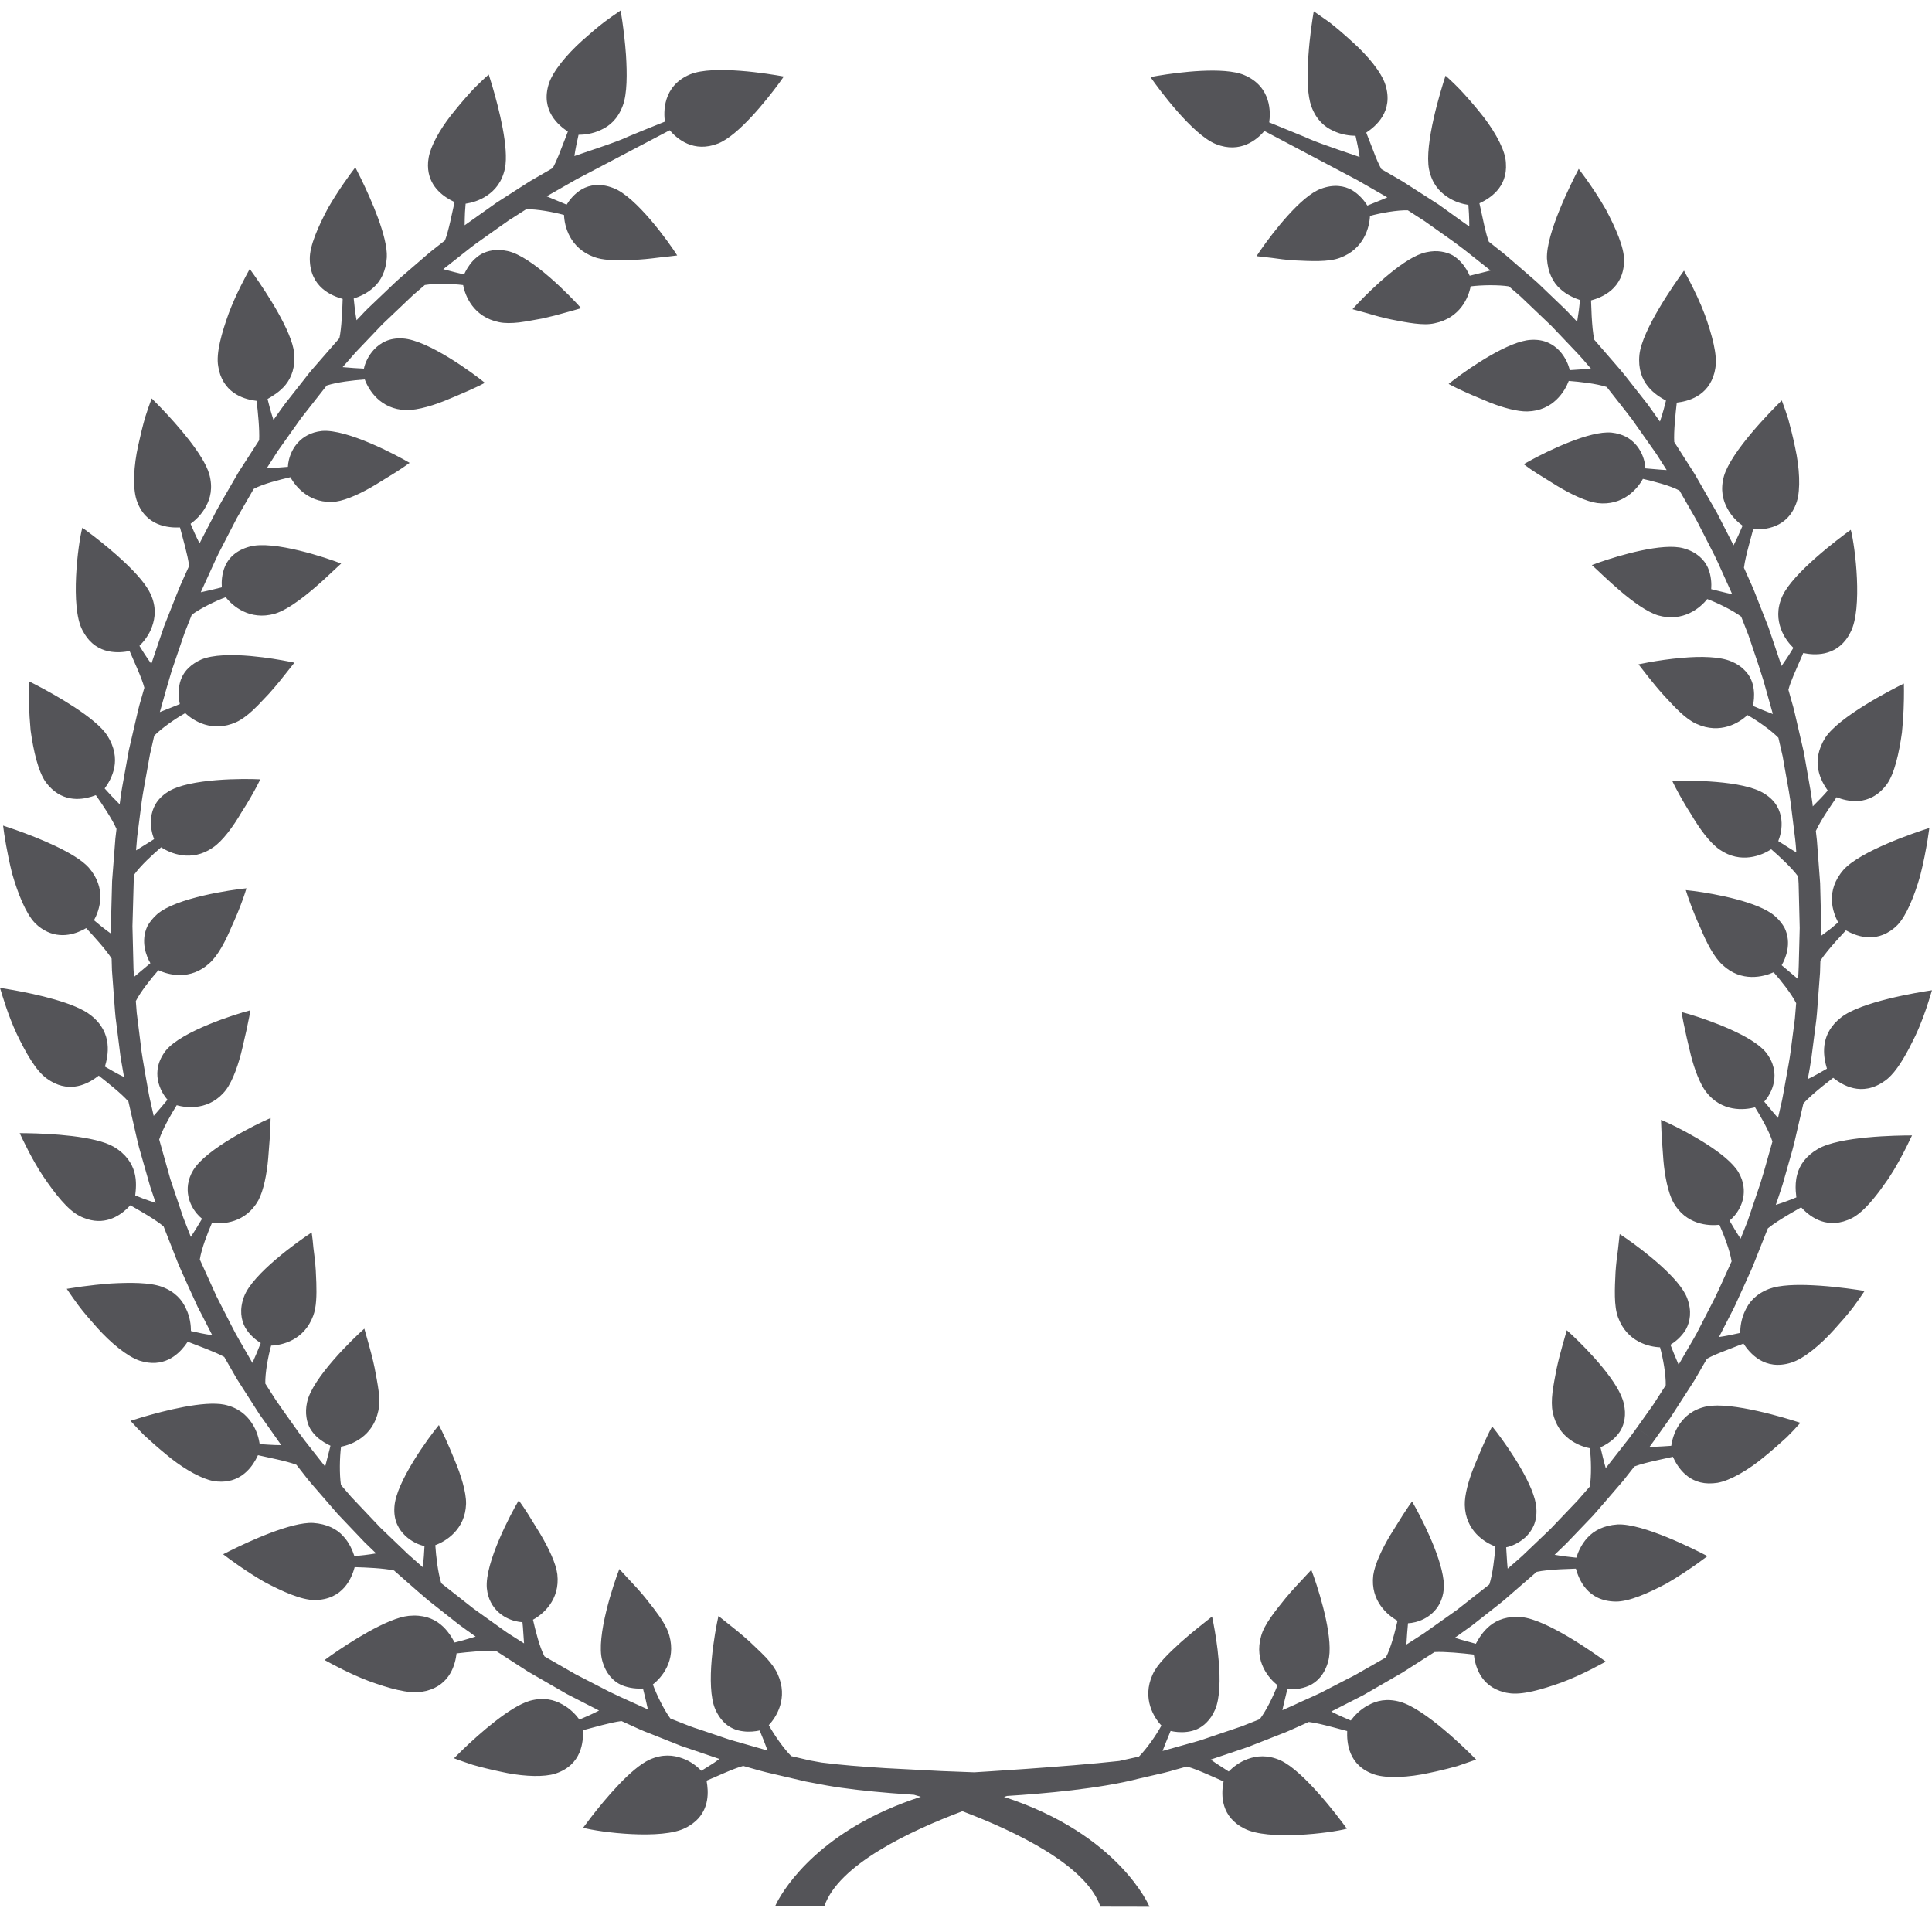 <?xml version="1.0" encoding="UTF-8"?>
<svg width="60px" height="60px" viewBox="0 0 60 60" version="1.1" xmlns="http://www.w3.org/2000/svg" xmlns:xlink="http://www.w3.org/1999/xlink">
    <title>30</title>
    <g id="页面-1" stroke="none" stroke-width="1" fill="none" fill-rule="evenodd">
        <g id="花环" transform="translate(-800, -316)" fill="#545458">
            <path d="M819.275,316.325 L819.326,316.655 C819.366,316.931 819.412,317.308 819.44,317.699 C819.477,318.284 819.481,318.908 819.341,319.281 C819.187,319.695 818.93,319.915 818.664,320.033 C818.402,320.159 818.135,320.186 817.967,320.186 L817.899,320.499 C817.876,320.611 817.855,320.73 817.838,320.846 L818.85,320.5 C819.079,320.418 819.285,320.342 819.386,320.296 L819.557,320.221 C819.807,320.115 820.221,319.949 820.649,319.777 C820.611,319.506 820.565,318.669 821.434,318.308 C822.154,318.01 823.885,318.291 824.342,318.376 L824.197,318.58 C823.803,319.116 822.933,320.204 822.305,320.455 C821.541,320.758 821.026,320.311 820.798,320.045 L818.131,321.448 L817.913,321.562 L816.977,322.096 L817.597,322.355 C817.68,322.219 817.835,322.014 818.075,321.874 C818.315,321.739 818.643,321.684 819.037,321.836 C819.751,322.093 820.785,323.539 821.031,323.933 L820.678,323.976 C820.64,323.979 820.6,323.983 820.558,323.987 C820.355,324.013 820.112,324.044 819.857,324.061 L819.469,324.077 C819.082,324.089 818.712,324.082 818.449,323.982 C817.685,323.702 817.528,323.013 817.516,322.675 C817.183,322.584 816.669,322.49 816.341,322.498 L815.872,322.798 C815.867,322.801 815.862,322.804 815.858,322.805 L815.798,322.843 L815.773,322.863 L815.538,323.028 L814.776,323.569 C814.72,323.611 814.656,323.659 814.59,323.71 L813.766,324.36 L814.106,324.449 C814.216,324.477 814.321,324.502 814.412,324.523 C814.464,324.41 814.552,324.244 814.693,324.094 C814.766,324.019 814.85,323.947 814.946,323.891 C815.05,323.835 815.165,323.795 815.298,323.775 C815.433,323.755 815.589,323.758 815.761,323.796 C816.508,323.95 817.739,325.22 818.047,325.571 L817.798,325.643 L817.219,325.802 C817.097,325.833 816.967,325.864 816.834,325.893 L816.35,325.98 C816.27,325.993 816.193,326.005 816.117,326.014 C815.887,326.039 815.673,326.043 815.497,326.005 C814.698,325.842 814.444,325.183 814.383,324.853 C814.038,324.81 813.523,324.797 813.193,324.851 L812.828,325.165 L811.871,326.075 L811.046,326.941 L810.641,327.402 L810.99,327.43 C811.102,327.438 811.209,327.444 811.302,327.448 C811.332,327.29 811.43,327.054 811.617,326.854 C811.807,326.653 812.085,326.483 812.511,326.512 C813.289,326.557 814.698,327.594 815.058,327.889 L814.884,327.979 C814.703,328.067 814.442,328.184 814.153,328.305 L813.976,328.378 C813.515,328.579 812.978,328.743 812.614,328.736 C811.811,328.715 811.446,328.107 811.328,327.784 C810.991,327.807 810.464,327.867 810.147,327.972 L809.356,328.979 L808.629,330.003 L808.281,330.546 C808.517,330.533 808.754,330.512 808.941,330.498 C808.952,330.239 809.087,329.759 809.553,329.514 C809.678,329.449 809.82,329.403 809.998,329.384 C810.774,329.317 812.324,330.138 812.722,330.375 L812.509,330.524 C812.449,330.565 812.38,330.61 812.305,330.658 L811.666,331.052 C811.248,331.305 810.774,331.529 810.433,331.577 C809.63,331.669 809.181,331.118 809.019,330.82 C808.69,330.897 808.168,331.026 807.879,331.183 L807.355,332.09 L806.787,333.189 L806.702,333.368 L806.235,334.393 L806.581,334.316 L806.889,334.239 C806.877,334.082 806.883,333.825 806.995,333.571 C807.107,333.319 807.345,333.085 807.75,332.976 C808.483,332.766 810.164,333.33 810.595,333.501 L810.037,334.02 C809.589,334.426 808.99,334.922 808.533,335.06 C807.748,335.28 807.219,334.815 807.01,334.546 C806.685,334.667 806.221,334.894 805.956,335.091 L805.777,335.542 C805.749,335.61 805.723,335.679 805.703,335.745 L805.694,335.767 L805.333,336.828 L805.179,337.351 L804.964,338.114 L805.446,337.922 C805.495,337.902 805.541,337.883 805.584,337.865 C805.558,337.742 805.534,337.556 805.561,337.351 C805.583,337.147 805.665,336.925 805.86,336.738 C805.96,336.643 806.088,336.554 806.248,336.483 C806.602,336.331 807.204,336.322 807.783,336.373 L808.163,336.414 C808.593,336.468 808.965,336.542 809.143,336.58 L808.684,337.157 C808.581,337.283 808.467,337.417 808.347,337.55 L808.008,337.907 C807.952,337.964 807.895,338.019 807.839,338.071 C807.669,338.226 807.496,338.355 807.335,338.427 C806.591,338.762 805.998,338.381 805.754,338.146 C805.447,338.316 805.026,338.609 804.79,338.847 L804.656,339.433 L804.46,340.523 C804.439,340.641 804.418,340.768 804.4,340.898 L804.259,341.997 L804.225,342.41 L804.614,342.169 C804.675,342.13 804.732,342.094 804.785,342.06 C804.728,341.914 804.66,341.664 804.693,341.39 C804.728,341.117 804.851,340.818 805.217,340.59 C805.869,340.167 807.62,340.177 808.084,340.204 L807.995,340.38 C807.884,340.594 807.707,340.91 807.496,341.234 C807.24,341.671 806.915,342.121 806.604,342.327 C805.945,342.781 805.288,342.503 805.005,342.313 C804.749,342.529 804.361,342.888 804.168,343.161 L804.152,343.383 L804.113,344.766 L804.146,346.094 L804.162,346.339 L804.67,345.913 C804.545,345.697 804.354,345.229 804.582,344.755 C804.649,344.635 804.747,344.511 804.878,344.394 C805.461,343.881 807.192,343.631 807.654,343.587 L807.6,343.759 C807.531,343.967 807.418,344.272 807.274,344.597 L807.2,344.761 C807.011,345.212 806.777,345.67 806.507,345.911 C805.915,346.458 805.231,346.278 804.919,346.13 C804.697,346.383 804.367,346.795 804.218,347.089 L804.246,347.452 L804.372,348.459 C804.396,348.707 804.458,349.034 804.512,349.358 L804.613,349.927 C804.624,349.986 804.634,350.043 804.646,350.098 L804.773,350.655 L805.002,350.391 C805.075,350.305 805.143,350.223 805.202,350.152 C804.99,349.915 804.635,349.28 805.155,348.619 C805.652,348.018 807.323,347.49 807.774,347.376 L807.742,347.569 C807.698,347.805 807.618,348.163 807.53,348.534 C807.418,349.028 807.234,349.559 807.017,349.849 C806.525,350.485 805.816,350.417 805.488,350.323 C805.309,350.61 805.044,351.073 804.944,351.388 L805.291,352.622 L805.692,353.813 L805.927,354.414 L806.113,354.118 C806.172,354.022 806.227,353.93 806.275,353.849 C806.073,353.691 805.766,353.298 805.84,352.779 C805.861,352.641 805.907,352.497 805.999,352.344 C806.401,351.676 807.974,350.904 808.404,350.721 L808.393,351.098 C808.392,351.138 808.389,351.181 808.387,351.224 L808.329,351.974 C808.288,352.456 808.185,352.977 808.023,353.278 C807.629,353.983 806.922,354.023 806.582,353.98 C806.449,354.286 806.255,354.785 806.205,355.115 L806.725,356.261 L807.192,357.176 C807.265,357.324 807.345,357.468 807.422,357.602 L807.839,358.327 L807.979,358.003 C808.023,357.898 808.064,357.798 808.098,357.71 C807.964,357.627 807.757,357.47 807.617,357.232 C807.486,356.992 807.43,356.665 807.578,356.27 C807.839,355.557 809.289,354.527 809.68,354.275 L809.711,354.521 C809.719,354.59 809.726,354.666 809.733,354.748 C809.761,354.955 809.791,355.199 809.807,355.455 L809.824,355.841 C809.836,356.227 809.827,356.598 809.728,356.859 C809.447,357.626 808.757,357.778 808.42,357.789 C808.326,358.124 808.231,358.636 808.239,358.969 L808.562,359.474 L808.769,359.772 L809.279,360.491 C809.331,360.563 809.395,360.649 809.465,360.74 L810.098,361.545 L810.227,361.044 C810.24,360.993 810.252,360.944 810.263,360.898 C810.147,360.845 809.985,360.757 809.833,360.617 C809.757,360.544 809.687,360.459 809.63,360.362 C809.575,360.26 809.534,360.143 809.517,360.011 C809.496,359.876 809.499,359.72 809.537,359.548 C809.692,358.802 810.966,357.569 811.315,357.263 L811.452,357.749 C811.512,357.96 811.579,358.213 811.634,358.479 C811.68,358.722 811.728,358.969 811.758,359.196 C811.783,359.424 811.786,359.641 811.75,359.814 C811.581,360.614 810.925,360.866 810.591,360.928 C810.548,361.274 810.539,361.786 810.589,362.118 L810.904,362.483 L811.811,363.441 L812.674,364.268 L813.133,364.674 L813.164,364.325 C813.172,364.213 813.179,364.107 813.183,364.014 C813.024,363.982 812.789,363.885 812.589,363.696 C812.39,363.507 812.218,363.23 812.249,362.8 C812.291,362.026 813.331,360.617 813.63,360.257 L813.718,360.431 C813.788,360.575 813.878,360.771 813.973,360.992 L814.117,361.339 C814.315,361.802 814.481,362.341 814.474,362.703 C814.449,363.507 813.839,363.869 813.519,363.986 C813.54,364.321 813.601,364.852 813.704,365.169 L814.711,365.961 L815.611,366.605 C815.692,366.665 815.774,366.72 815.852,366.769 L816.275,367.037 L816.239,366.526 C816.234,366.474 816.23,366.425 816.225,366.379 C815.97,366.367 815.49,366.231 815.245,365.763 C815.182,365.642 815.136,365.498 815.119,365.322 C815.05,364.543 815.871,362.995 816.111,362.595 L816.261,362.81 C816.302,362.87 816.346,362.938 816.394,363.013 L816.788,363.653 C817.035,364.073 817.265,364.546 817.308,364.889 C817.4,365.691 816.852,366.14 816.552,366.301 C816.627,366.629 816.755,367.153 816.91,367.442 L817.874,367.996 L818.918,368.535 L819.273,368.703 L820.121,369.088 L820.043,368.743 C820.017,368.633 819.991,368.529 819.968,368.439 C819.81,368.448 819.55,368.439 819.297,368.33 C819.046,368.216 818.813,367.978 818.703,367.572 C818.498,366.84 819.063,365.16 819.234,364.728 L819.557,365.078 C819.699,365.226 819.865,365.408 820.027,365.604 L820.301,365.953 C820.523,366.244 820.716,366.53 820.786,366.791 C821.007,367.579 820.541,368.106 820.275,368.312 C820.393,368.638 820.623,369.104 820.819,369.37 L821.27,369.548 C821.372,369.59 821.475,369.627 821.558,369.656 L821.721,369.709 L822.555,369.992 L822.669,370.03 L823.838,370.365 C823.757,370.141 823.665,369.916 823.592,369.742 C823.468,369.768 823.283,369.795 823.077,369.767 C822.87,369.742 822.65,369.663 822.464,369.468 C822.367,369.366 822.281,369.239 822.211,369.077 C822.06,368.726 822.052,368.121 822.102,367.543 C822.154,366.961 822.26,366.414 822.312,366.186 L822.887,366.644 C823.012,366.747 823.146,366.861 823.28,366.982 L823.635,367.321 C823.692,367.376 823.746,367.432 823.798,367.486 C823.956,367.659 824.082,367.833 824.153,367.995 C824.489,368.738 824.107,369.331 823.875,369.575 C824.041,369.879 824.336,370.3 824.572,370.538 L825.158,370.674 L825.516,370.738 C826.051,370.809 826.781,370.867 827.508,370.912 L829.251,371.003 L830.257,371.041 C830.257,371.041 833.104,370.872 834.758,370.689 L835.371,370.553 C835.606,370.314 835.903,369.895 836.069,369.589 C835.839,369.344 835.458,368.751 835.793,368.009 C835.866,367.843 835.996,367.672 836.152,367.505 C836.308,367.335 836.491,367.166 836.674,366.999 L836.94,366.769 C837.244,366.513 837.516,366.308 837.642,366.203 L837.682,366.4 C837.736,366.678 837.809,367.11 837.846,367.562 C837.899,368.141 837.889,368.745 837.734,369.098 C837.663,369.26 837.579,369.386 837.479,369.484 C837.294,369.68 837.073,369.759 836.868,369.784 C836.662,369.81 836.478,369.785 836.354,369.756 L836.19,370.157 C836.162,370.23 836.133,370.304 836.105,370.378 L837.146,370.086 C837.191,370.074 837.234,370.061 837.275,370.049 L838.565,369.612 L839.123,369.391 C839.325,369.127 839.553,368.66 839.674,368.335 C839.408,368.129 838.941,367.598 839.164,366.815 C839.26,366.448 839.604,366.032 839.927,365.63 C840.035,365.498 840.145,365.375 840.249,365.263 L840.724,364.753 L840.804,364.97 C841.022,365.592 841.43,366.959 841.248,367.598 C841.135,368.007 840.902,368.241 840.65,368.353 C840.396,368.465 840.137,368.472 839.979,368.461 L839.864,368.938 C839.851,368.996 839.838,369.054 839.825,369.112 L840.202,368.944 C840.426,368.835 840.732,368.709 841.031,368.564 L841.838,368.146 L842.007,368.061 C842.129,367.997 842.201,367.953 842.201,367.953 L843.038,367.475 C843.195,367.185 843.327,366.662 843.401,366.334 C843.103,366.169 842.552,365.722 842.648,364.921 C842.696,364.578 842.921,364.103 843.171,363.684 L843.568,363.047 L843.759,362.76 C843.796,362.707 843.827,362.663 843.853,362.629 L843.966,362.83 C844.281,363.406 844.9,364.68 844.837,365.356 C844.821,365.534 844.773,365.676 844.711,365.8 C844.465,366.265 843.983,366.402 843.727,366.411 L843.7,366.723 C843.691,366.836 843.683,366.955 843.677,367.073 L843.885,366.94 C843.978,366.877 844.098,366.806 844.219,366.725 L845.245,365.998 L846.252,365.207 C846.357,364.89 846.415,364.363 846.441,364.027 C846.12,363.91 845.51,363.546 845.49,362.739 C845.483,362.428 845.604,361.989 845.765,361.578 L845.993,361.033 C846.136,360.704 846.268,360.428 846.34,360.299 L846.481,360.478 C846.878,360.998 847.677,362.166 847.713,362.841 C847.743,363.275 847.572,363.551 847.373,363.741 C847.17,363.924 846.934,364.023 846.775,364.053 L846.806,364.54 C846.811,364.598 846.816,364.657 846.822,364.716 L847.134,364.445 L847.284,364.311 L848.149,363.485 L848.985,362.609 L849.374,362.165 C849.425,361.836 849.417,361.321 849.374,360.976 C849.043,360.914 848.387,360.658 848.221,359.86 C848.184,359.683 848.187,359.471 848.214,359.242 C848.243,359.013 848.291,358.769 848.338,358.524 C848.394,358.259 848.461,358.006 848.52,357.797 L848.658,357.312 L848.829,357.468 C849.31,357.919 850.299,358.944 850.43,359.598 C850.47,359.769 850.474,359.925 850.453,360.062 C850.433,360.193 850.392,360.312 850.337,360.413 C850.28,360.508 850.209,360.592 850.134,360.665 C849.984,360.807 849.819,360.897 849.704,360.947 L849.777,361.252 C849.804,361.363 849.835,361.479 849.868,361.594 L850.591,360.672 C850.732,360.485 850.832,360.341 850.832,360.341 L851.374,360.733 L851.23,360.932 L851.432,360.929 L851.629,360.919 C851.728,360.914 851.82,360.907 851.902,360.901 C851.927,360.736 851.989,360.475 852.156,360.234 C852.32,359.996 852.567,359.769 853.003,359.677 C853.783,359.527 855.463,360.039 855.913,360.187 L855.695,360.426 C855.633,360.491 855.564,360.562 855.488,360.637 C855.29,360.818 855.052,361.03 854.807,361.229 C854.318,361.641 853.736,361.981 853.338,362.05 L853.202,362.065 C852.431,362.126 852.089,361.542 851.953,361.242 L851.476,361.347 C851.216,361.405 850.947,361.47 850.758,361.542 L850.42,361.973 L849.721,362.785 C849.63,362.891 849.544,362.989 849.47,363.072 L848.64,363.938 L848.28,364.285 C848.511,364.327 848.76,364.355 848.954,364.375 C849.004,364.215 849.106,363.962 849.305,363.749 C849.5,363.537 849.805,363.371 850.234,363.343 C851.015,363.306 852.607,364.106 853.027,364.327 L852.728,364.547 C852.477,364.726 852.131,364.961 851.762,365.174 C851.193,365.477 850.59,365.742 850.179,365.738 C849.291,365.728 849.033,365.043 848.94,364.716 L848.45,364.736 C848.187,364.75 847.915,364.773 847.722,364.816 L846.724,365.682 C846.681,365.719 846.638,365.754 846.598,365.786 L845.712,366.482 L845.182,366.862 L845.374,366.922 L845.833,367.049 C845.912,366.903 846.05,366.664 846.274,366.485 C846.502,366.301 846.822,366.181 847.257,366.222 C848.033,366.298 849.487,367.323 849.87,367.604 L849.399,367.851 C849.144,367.979 848.829,368.127 848.495,368.252 C847.885,368.469 847.257,368.654 846.844,368.58 C846.798,368.576 846.752,368.564 846.711,368.554 C845.954,368.361 845.81,367.705 845.771,367.384 C845.416,367.342 844.884,367.289 844.551,367.306 L843.551,367.945 L842.344,368.642 L841.344,369.153 C841.552,369.262 841.775,369.36 841.95,369.432 C842.052,369.298 842.228,369.095 842.485,368.962 C842.738,368.818 843.065,368.733 843.492,368.855 C844.256,369.077 845.51,370.303 845.843,370.646 L845.261,370.847 C845.065,370.903 844.844,370.959 844.613,371.011 L844.38,371.061 C843.756,371.199 843.084,371.236 842.698,371.113 C841.863,370.842 841.826,370.104 841.838,369.759 L841.369,369.634 C841.113,369.567 840.844,369.5 840.645,369.477 L840.086,369.727 C840.035,369.75 839.981,369.773 839.926,369.796 L838.754,370.256 L837.599,370.646 L837.763,370.76 L838.159,371.016 C838.276,370.896 838.484,370.721 838.755,370.626 C839.03,370.528 839.364,370.491 839.769,370.671 C840.489,371.004 841.551,372.408 841.829,372.792 C841.322,372.93 839.371,373.17 838.645,372.788 L838.526,372.722 C837.87,372.316 837.937,371.643 837.999,371.324 L837.552,371.127 C837.308,371.02 837.052,370.912 836.86,370.862 L836.501,370.96 C836.395,370.994 836.27,371.027 836.135,371.06 L835.371,371.236 C834.167,371.551 832.387,371.706 831.275,371.775 L831.18,371.804 C834.768,372.97 835.699,375.216 835.699,375.216 L834.174,375.213 C833.739,373.922 831.519,372.867 829.888,372.25 C828.256,372.864 826.035,373.911 825.599,375.203 L824.072,375.2 L824.127,375.085 C824.374,374.614 825.496,372.804 828.598,371.801 L828.387,371.739 L827.687,371.688 C826.973,371.63 826.236,371.551 825.662,371.447 L825.025,371.327 L823.807,371.043 C823.739,371.026 823.674,371.01 823.613,370.993 L823.081,370.843 C822.762,370.929 822.262,371.169 821.943,371.3 L821.965,371.447 C822.007,371.798 821.98,372.35 821.412,372.699 C821.375,372.723 821.333,372.746 821.289,372.767 C820.566,373.147 818.618,372.904 818.109,372.763 L818.362,372.428 C818.8,371.863 819.596,370.91 820.175,370.647 C820.579,370.466 820.914,370.506 821.187,370.605 C821.461,370.698 821.665,370.875 821.782,370.993 L822.014,370.848 C822.123,370.783 822.238,370.706 822.342,370.626 L821.145,370.219 L820.187,369.837 C820.073,369.796 819.962,369.749 819.858,369.703 L819.301,369.449 C818.968,369.489 818.444,369.646 818.105,369.733 C818.118,370.075 818.08,370.81 817.244,371.083 C816.899,371.191 816.329,371.172 815.771,371.068 L815.563,371.025 C815.248,370.959 814.941,370.884 814.681,370.809 L814.403,370.715 C814.277,370.672 814.172,370.633 814.099,370.605 L814.375,370.333 C814.887,369.842 815.833,369.001 816.454,368.82 C816.883,368.702 817.209,368.787 817.461,368.93 C817.716,369.065 817.897,369.269 817.994,369.403 C818.171,369.331 818.395,369.231 818.604,369.123 L817.603,368.609 L816.396,367.912 L815.4,367.269 C815.069,367.253 814.532,367.306 814.179,367.348 C814.14,367.666 813.995,368.322 813.236,368.513 L813.102,368.539 C812.691,368.612 812.061,368.427 811.454,368.207 C810.854,367.979 810.311,367.68 810.081,367.554 L810.271,367.417 C810.818,367.033 812.018,366.247 812.697,366.181 C813.132,366.139 813.453,366.261 813.677,366.444 C813.904,366.625 814.038,366.863 814.119,367.01 L814.387,366.94 L814.771,366.826 L814.573,366.682 L814.481,366.618 C814.467,366.608 814.451,366.597 814.435,366.584 C814.38,366.546 814.312,366.497 814.242,366.444 L813.472,365.836 C813.327,365.726 813.144,365.567 812.962,365.41 L812.266,364.799 C812.248,364.782 812.239,364.773 812.239,364.773 C811.912,364.701 811.373,364.68 811.015,364.669 C810.925,364.997 810.664,365.682 809.775,365.691 C809.364,365.693 808.763,365.425 808.193,365.119 C807.641,364.799 807.14,364.431 806.93,364.269 L807.139,364.163 C807.737,363.866 809.044,363.261 809.725,363.296 C810.156,363.326 810.462,363.487 810.655,363.702 C810.854,363.911 810.953,364.167 811.006,364.327 L811.327,364.293 C811.442,364.279 811.562,364.262 811.68,364.242 L811.319,363.892 L810.489,363.02 L809.672,362.077 C809.627,362.024 809.584,361.973 809.544,361.923 L809.206,361.49 C808.893,361.37 808.351,361.271 808.012,361.192 L807.94,361.333 C807.768,361.639 807.42,362.061 806.761,362.011 L806.625,361.994 C806.274,361.93 805.775,361.653 805.326,361.304 L805.16,361.169 C804.913,360.967 804.675,360.757 804.478,360.574 L804.273,360.363 C804.181,360.265 804.106,360.183 804.052,360.125 L804.423,360.011 C805.104,359.81 806.332,359.495 806.968,359.623 C807.397,359.715 807.65,359.942 807.811,360.181 C807.977,360.42 808.04,360.682 808.065,360.848 L808.338,360.866 C808.466,360.876 808.601,360.878 808.734,360.88 L808.28,360.234 L808.063,359.931 L807.355,358.823 L806.964,358.141 C806.816,358.058 806.616,357.975 806.405,357.89 L805.83,357.668 L805.739,357.795 C805.509,358.092 805.064,358.491 804.337,358.258 C803.954,358.13 803.433,357.701 803.01,357.226 C802.797,356.987 802.587,356.747 802.428,356.531 L802.255,356.292 C802.178,356.183 802.116,356.091 802.072,356.026 L802.547,355.954 C802.804,355.919 803.12,355.884 803.445,355.86 C804.03,355.827 804.649,355.825 805.026,355.962 C805.44,356.116 805.661,356.377 805.777,356.643 C805.905,356.901 805.93,357.17 805.93,357.337 C806.118,357.382 806.358,357.433 806.591,357.466 L806.288,356.873 L806.14,356.588 L805.843,355.939 L805.6,355.396 C805.57,355.329 805.541,355.26 805.513,355.191 L805.08,354.087 C804.827,353.874 804.359,353.609 804.048,353.431 L803.937,353.542 C803.681,353.78 803.223,354.073 802.602,353.822 C802.561,353.808 802.52,353.788 802.478,353.766 C802.103,353.584 801.701,353.062 801.337,352.526 C800.984,351.991 800.723,351.426 800.611,351.19 L800.864,351.193 C801.539,351.205 802.952,351.274 803.535,351.616 C803.911,351.838 804.097,352.128 804.174,352.407 C804.251,352.685 804.218,352.959 804.199,353.123 L804.454,353.227 C804.575,353.27 804.707,353.316 804.835,353.356 L804.667,352.859 L804.363,351.793 C804.336,351.706 804.309,351.604 804.282,351.495 L803.988,350.209 C803.769,349.958 803.344,349.625 803.066,349.405 L802.95,349.49 C802.643,349.701 802.091,349.953 801.46,349.5 C801.116,349.261 800.8,348.69 800.519,348.107 C800.248,347.525 800.076,346.928 800,346.679 L800.415,346.748 C801.123,346.875 802.342,347.141 802.825,347.534 C803.521,348.081 803.354,348.799 803.258,349.124 C803.425,349.222 803.64,349.346 803.852,349.449 L803.757,348.902 C803.751,348.866 803.746,348.83 803.74,348.794 L803.61,347.762 C803.593,347.653 803.581,347.524 803.57,347.386 L803.477,346.139 L803.466,345.768 C803.29,345.49 802.922,345.089 802.677,344.824 L802.548,344.892 C802.235,345.042 801.706,345.186 801.18,344.753 L801.082,344.661 C800.804,344.371 800.556,343.755 800.378,343.134 C800.223,342.519 800.126,341.9 800.096,341.64 L800.496,341.776 C801.175,342.017 802.339,342.479 802.756,342.944 C803.039,343.271 803.125,343.601 803.116,343.89 C803.105,344.182 803,344.431 802.919,344.579 L803.128,344.753 C803.229,344.835 803.341,344.921 803.45,344.998 L803.444,344.755 L803.481,343.363 L803.583,342.041 L803.618,341.744 C803.486,341.44 803.183,340.989 802.976,340.694 L802.841,340.741 C802.488,340.848 801.891,340.918 801.424,340.295 C801.187,339.966 801.038,339.319 800.95,338.679 L800.918,338.261 C800.89,337.784 800.891,337.361 800.896,337.156 L801.123,337.272 C801.723,337.585 802.958,338.277 803.33,338.839 C803.564,339.21 803.604,339.548 803.55,339.831 C803.495,340.119 803.353,340.348 803.25,340.486 C803.375,340.63 803.548,340.812 803.716,340.978 L803.762,340.636 C803.772,340.571 803.783,340.501 803.797,340.429 L804.001,339.298 L804.283,338.081 C804.3,338.014 804.316,337.949 804.332,337.887 L804.483,337.359 C804.399,337.037 804.159,336.539 804.025,336.218 C803.703,336.28 803.029,336.346 802.624,335.686 L802.557,335.567 C802.176,334.844 802.419,332.894 802.557,332.387 L802.893,332.637 C803.46,333.074 804.413,333.87 804.678,334.45 C804.861,334.854 804.819,335.186 804.722,335.459 C804.627,335.733 804.45,335.938 804.33,336.058 L804.475,336.289 C804.545,336.397 804.619,336.506 804.699,336.617 L805.095,335.451 L805.486,334.462 C805.551,334.291 805.624,334.125 805.689,333.983 L805.873,333.575 C805.833,333.243 805.677,332.717 805.59,332.381 C805.247,332.393 804.509,332.355 804.238,331.519 C804.117,331.133 804.152,330.459 804.292,329.836 C804.359,329.524 804.434,329.217 804.508,328.96 L804.601,328.678 C804.645,328.551 804.683,328.447 804.711,328.373 L805.006,328.673 C805.501,329.191 806.321,330.114 806.499,330.726 C806.617,331.152 806.533,331.483 806.391,331.735 C806.255,331.992 806.052,332.168 805.918,332.267 C805.992,332.443 806.09,332.667 806.197,332.874 L806.712,331.878 L806.888,331.563 C806.995,331.379 807.201,331.024 807.406,330.668 L808.048,329.672 C808.065,329.337 808.011,328.805 807.969,328.449 C807.65,328.411 806.994,328.266 806.802,327.51 L806.777,327.375 C806.703,326.964 806.886,326.333 807.105,325.726 C807.331,325.127 807.63,324.581 807.756,324.352 L807.892,324.542 C808.276,325.087 809.067,326.287 809.135,326.964 C809.176,327.402 809.053,327.722 808.871,327.948 C808.69,328.172 808.45,328.308 808.309,328.391 L808.377,328.657 C808.412,328.782 808.449,328.913 808.493,329.042 L808.73,328.706 C808.771,328.649 808.82,328.581 808.874,328.511 L809.481,327.74 C809.588,327.595 809.746,327.411 809.907,327.23 L810.541,326.503 C810.609,326.179 810.63,325.642 810.642,325.283 C810.317,325.191 809.63,324.933 809.621,324.044 C809.614,323.631 809.886,323.028 810.188,322.46 C810.506,321.908 810.875,321.405 811.035,321.197 L811.209,321.544 C811.523,322.187 812.043,323.356 812.013,323.99 C811.988,324.422 811.824,324.726 811.609,324.92 C811.398,325.12 811.143,325.219 810.985,325.271 L811.02,325.593 C811.035,325.708 811.052,325.827 811.073,325.945 L811.216,325.796 C811.273,325.734 811.343,325.66 811.42,325.584 L812.289,324.756 L812.422,324.636 L813.232,323.936 C813.285,323.89 813.336,323.847 813.385,323.807 L813.818,323.467 C813.939,323.156 814.038,322.614 814.117,322.276 L813.976,322.203 C813.668,322.03 813.244,321.684 813.295,321.024 L813.314,320.887 C813.375,320.537 813.65,320.038 814,319.588 L814.134,319.422 C814.336,319.171 814.543,318.937 814.729,318.738 L814.939,318.533 C815.035,318.441 815.118,318.366 815.178,318.314 L815.292,318.683 C815.492,319.364 815.809,320.592 815.682,321.227 C815.59,321.66 815.366,321.911 815.125,322.073 C814.888,322.236 814.627,322.301 814.46,322.326 L814.44,322.598 C814.435,322.726 814.43,322.862 814.43,322.996 L815.423,322.292 L816.331,321.709 L816.484,321.613 L817.164,321.22 C817.226,321.111 817.289,320.97 817.351,320.819 L817.568,320.264 C817.592,320.202 817.615,320.142 817.635,320.086 C817.353,319.898 816.777,319.433 817.046,318.595 C817.171,318.211 817.601,317.692 818.077,317.264 C818.315,317.052 818.556,316.843 818.769,316.682 L819.008,316.508 C819.118,316.431 819.209,316.368 819.275,316.325 Z M840.8,316.351 L841.181,316.616 C841.221,316.645 841.263,316.675 841.306,316.706 C841.466,316.83 841.641,316.978 841.818,317.136 L841.995,317.296 C842.473,317.721 842.9,318.24 843.023,318.625 C843.291,319.468 842.714,319.929 842.43,320.118 L842.654,320.693 C842.731,320.903 842.818,321.104 842.9,321.252 L843.428,321.557 C843.477,321.586 843.528,321.615 843.578,321.646 L844.686,322.357 L845.432,322.894 L845.63,323.033 C845.631,322.901 845.626,322.764 845.62,322.637 L845.602,322.363 C845.435,322.339 845.175,322.273 844.937,322.108 C844.694,321.944 844.47,321.696 844.38,321.26 C844.227,320.48 844.744,318.799 844.893,318.35 L845.04,318.483 C845.126,318.563 845.228,318.663 845.34,318.778 C845.524,318.974 845.734,319.211 845.935,319.459 C846.344,319.949 846.684,320.531 846.752,320.928 C846.76,320.975 846.765,321.019 846.767,321.064 C846.825,321.836 846.241,322.176 845.945,322.313 L846.106,323.05 C846.146,323.221 846.19,323.383 846.238,323.507 L846.527,323.737 C846.618,323.803 846.718,323.887 846.824,323.977 L847.632,324.677 C847.68,324.72 847.725,324.76 847.767,324.797 L848.634,325.629 L848.979,325.992 C849.019,325.758 849.052,325.511 849.069,325.318 C848.911,325.264 848.656,325.162 848.446,324.964 C848.232,324.771 848.07,324.465 848.042,324.034 C848.008,323.253 848.807,321.663 849.029,321.244 L849.248,321.542 C849.428,321.793 849.661,322.138 849.873,322.509 C850.176,323.082 850.442,323.681 850.438,324.092 C850.425,324.98 849.737,325.241 849.411,325.329 L849.431,325.82 C849.446,326.084 849.469,326.357 849.512,326.551 L850.144,327.28 C850.263,327.416 850.38,327.553 850.477,327.675 L851.174,328.562 L851.551,329.092 C851.596,328.968 851.632,328.835 851.669,328.71 L851.739,328.441 C851.595,328.362 851.358,328.226 851.177,328 C850.993,327.771 850.87,327.453 850.914,327.017 C850.996,326.241 852.019,324.788 852.298,324.405 L852.473,324.732 C852.615,325.007 852.798,325.381 852.948,325.78 C853.164,326.391 853.344,327.021 853.272,327.432 L853.246,327.566 C853.052,328.323 852.396,328.466 852.074,328.504 C852.034,328.859 851.977,329.392 851.995,329.726 L852.633,330.726 L853.326,331.934 L853.837,332.935 C853.945,332.725 854.044,332.501 854.118,332.325 C853.982,332.227 853.781,332.048 853.646,331.793 C853.505,331.537 853.422,331.213 853.539,330.786 C853.765,330.018 854.994,328.769 855.335,328.436 L855.445,328.74 C855.474,328.824 855.505,328.919 855.538,329.021 L855.646,329.44 C855.683,329.588 855.718,329.743 855.75,329.901 C855.888,330.523 855.923,331.196 855.801,331.581 C855.529,332.416 854.79,332.453 854.446,332.439 L854.319,332.911 C854.251,333.166 854.184,333.434 854.16,333.632 L854.41,334.192 C854.433,334.244 854.456,334.297 854.478,334.352 L854.921,335.479 L855.327,336.682 C855.405,336.572 855.48,336.46 855.55,336.353 L855.695,336.12 C855.576,336.003 855.401,335.795 855.305,335.521 C855.21,335.249 855.172,334.914 855.354,334.51 C855.685,333.79 857.094,332.731 857.478,332.453 C857.615,332.96 857.853,334.911 857.469,335.634 L857.403,335.755 C856.998,336.409 856.323,336.346 856.002,336.28 L855.701,336.974 C855.633,337.136 855.574,337.293 855.541,337.422 L855.641,337.779 C855.674,337.884 855.706,338.009 855.738,338.144 L856.02,339.362 L856.237,340.599 C856.277,340.842 856.298,341.042 856.298,341.042 C856.468,340.876 856.642,340.694 856.763,340.551 C856.664,340.414 856.521,340.182 856.468,339.896 C856.414,339.613 856.459,339.273 856.688,338.907 C857.121,338.256 858.702,337.438 859.127,337.228 L859.13,337.453 C859.131,337.768 859.119,338.255 859.067,338.75 C858.978,339.39 858.833,340.036 858.594,340.362 C858.058,341.076 857.352,340.881 857.037,340.759 L856.762,341.169 C856.617,341.391 856.475,341.624 856.393,341.806 L856.427,342.107 L856.526,343.428 L856.562,344.82 L856.555,345.064 C856.664,344.986 856.776,344.901 856.879,344.822 L857.085,344.645 C857.007,344.495 856.9,344.247 856.891,343.958 C856.883,343.668 856.969,343.337 857.255,343.01 C857.78,342.429 859.465,341.856 859.918,341.715 L859.864,342.08 C859.814,342.385 859.737,342.796 859.631,343.208 C859.453,343.826 859.206,344.441 858.925,344.731 L858.825,344.823 C858.219,345.322 857.606,345.05 857.327,344.893 L857.053,345.191 C856.858,345.408 856.655,345.648 856.534,345.835 L856.523,346.206 L856.429,347.452 C856.423,347.521 856.417,347.588 856.41,347.651 L856.255,348.854 L856.204,349.172 C856.171,349.367 856.143,349.512 856.143,349.512 C856.355,349.41 856.571,349.286 856.738,349.188 L856.7,349.049 C856.613,348.687 856.561,348.078 857.175,347.599 C857.78,347.113 859.534,346.822 860,346.753 L859.892,347.105 C859.799,347.399 859.661,347.793 859.478,348.18 L859.286,348.562 C859.055,348.999 858.802,349.386 858.531,349.57 C857.809,350.085 857.195,349.683 856.932,349.472 L856.615,349.721 C856.39,349.902 856.152,350.105 856.006,350.271 L855.788,351.211 C855.75,351.389 855.707,351.565 855.665,351.715 L855.357,352.8 L855.228,353.189 L855.149,353.419 C855.28,353.378 855.409,353.334 855.53,353.287 L855.788,353.186 L855.769,352.99 C855.76,352.84 855.763,352.658 855.815,352.473 C855.888,352.19 856.075,351.904 856.456,351.682 C857.128,351.288 858.907,351.261 859.38,351.261 L859.219,351.594 C859.082,351.87 858.886,352.241 858.651,352.597 L858.402,352.947 C858.106,353.345 857.798,353.691 857.507,353.833 C857.463,353.857 857.422,353.874 857.382,353.889 C856.656,354.177 856.156,353.731 855.936,353.494 L855.586,353.696 C855.337,353.843 855.072,354.008 854.902,354.149 L854.464,355.252 L854.379,355.455 L853.894,356.523 L853.835,356.646 L853.385,357.523 C853.616,357.489 853.857,357.439 854.044,357.395 C854.044,357.226 854.073,356.959 854.199,356.7 C854.318,356.435 854.541,356.178 854.952,356.024 C855.28,355.904 855.798,355.89 856.313,355.916 L856.533,355.929 C857.119,355.97 857.675,356.053 857.907,356.092 L857.724,356.36 C857.672,356.433 857.614,356.514 857.55,356.601 C857.389,356.814 857.179,357.051 856.966,357.288 C856.539,357.765 856.02,358.196 855.635,358.317 C854.795,358.586 854.334,358.013 854.145,357.727 L853.967,357.795 L853.568,357.951 C853.36,358.031 853.156,358.114 853.01,358.199 L852.858,358.46 C852.789,358.574 852.709,358.725 852.616,358.878 L851.874,360.03 L851.374,360.733 L850.833,360.341 L851.345,359.621 L851.731,359.021 C851.739,358.691 851.648,358.179 851.554,357.842 C851.217,357.83 850.528,357.676 850.25,356.912 C850.118,356.559 850.147,356.017 850.172,355.503 C850.189,355.248 850.22,355.004 850.249,354.799 L850.293,354.392 C850.297,354.367 850.3,354.345 850.303,354.326 L850.494,354.454 C851.037,354.83 852.174,355.699 852.4,356.325 C852.547,356.718 852.489,357.045 852.359,357.284 C852.218,357.523 852.013,357.68 851.877,357.764 L851.994,358.058 C852.037,358.163 852.084,358.274 852.131,358.382 L852.598,357.576 C852.63,357.521 852.662,357.464 852.693,357.407 L853.252,356.317 L853.379,356.05 L853.777,355.173 C853.728,354.843 853.533,354.344 853.398,354.036 C853.061,354.078 852.354,354.036 851.964,353.336 C851.8,353.028 851.699,352.513 851.658,352.027 L851.604,351.277 L851.586,350.847 C851.586,350.821 851.586,350.797 851.586,350.776 L851.814,350.879 C852.417,351.162 853.643,351.823 853.989,352.402 C854.078,352.554 854.126,352.701 854.145,352.837 C854.219,353.356 853.911,353.749 853.712,353.907 L853.871,354.176 C853.929,354.272 853.992,354.373 854.056,354.47 L854.276,353.917 L854.668,352.757 L854.782,352.38 L855.045,351.451 C854.944,351.132 854.682,350.67 854.504,350.387 C854.176,350.479 853.467,350.543 852.978,349.902 C852.79,349.65 852.625,349.213 852.513,348.777 L852.383,348.227 C852.303,347.876 852.243,347.576 852.226,347.43 L852.466,347.498 C853.101,347.689 854.414,348.159 854.841,348.68 C855.36,349.339 855.004,349.978 854.79,350.211 L855.102,350.585 C855.14,350.629 855.179,350.674 855.218,350.717 L855.311,350.313 C855.335,350.218 855.357,350.108 855.378,349.99 L855.55,349.035 C855.572,348.91 855.591,348.791 855.606,348.681 L855.742,347.636 L855.782,347.155 C855.634,346.858 855.303,346.445 855.082,346.195 C854.771,346.335 854.085,346.519 853.496,345.967 C853.229,345.729 852.993,345.264 852.807,344.814 C852.578,344.32 852.414,343.843 852.354,343.643 L852.601,343.671 C853.257,343.757 854.624,344.008 855.126,344.454 C855.259,344.571 855.356,344.695 855.423,344.82 C855.65,345.291 855.458,345.758 855.332,345.976 L855.838,346.404 L855.852,346.238 L855.862,345.992 L855.892,344.82 L855.858,343.447 C855.852,343.317 855.844,343.222 855.844,343.222 C855.65,342.954 855.26,342.593 855.006,342.374 C854.721,342.564 854.066,342.842 853.408,342.387 C853.097,342.176 852.775,341.726 852.518,341.288 C852.239,340.856 852.019,340.437 851.935,340.256 C852.399,340.231 854.149,340.225 854.798,340.65 C855.166,340.877 855.288,341.18 855.322,341.452 C855.354,341.727 855.284,341.975 855.226,342.121 L855.587,342.35 C855.652,342.39 855.718,342.431 855.786,342.472 L855.77,342.249 C855.765,342.194 855.759,342.131 855.751,342.06 L855.639,341.157 C855.618,340.96 855.587,340.764 855.557,340.585 L855.4,339.702 C855.391,339.643 855.379,339.571 855.364,339.495 L855.23,338.911 C854.994,338.672 854.572,338.377 854.269,338.207 C854.024,338.44 853.43,338.82 852.687,338.481 C852.524,338.41 852.351,338.281 852.183,338.124 C852.014,337.969 851.848,337.783 851.679,337.604 C851.316,337.203 851.017,336.795 850.885,336.631 L851.209,336.568 C851.481,336.519 851.854,336.462 852.242,336.43 C852.821,336.377 853.425,336.389 853.777,336.545 C853.939,336.612 854.068,336.7 854.165,336.799 C854.359,336.983 854.439,337.203 854.464,337.41 C854.491,337.617 854.464,337.801 854.438,337.921 C854.613,337.998 854.834,338.091 855.058,338.174 L854.765,337.132 L854.613,336.656 L854.363,335.913 C854.343,335.856 854.321,335.785 854.294,335.711 L854.074,335.149 C853.81,334.953 853.343,334.724 853.02,334.604 C852.81,334.87 852.279,335.332 851.496,335.112 C850.785,334.894 849.737,333.811 849.437,333.549 L849.654,333.469 C850.276,333.25 851.643,332.845 852.285,333.028 C852.69,333.14 852.924,333.375 853.039,333.626 C853.149,333.877 853.155,334.138 853.143,334.297 L853.621,334.414 C853.679,334.427 853.737,334.44 853.795,334.452 L853.352,333.471 C853.318,333.397 853.283,333.323 853.247,333.25 L852.711,332.201 C852.667,332.12 852.64,332.073 852.64,332.073 L852.16,331.237 C851.872,331.079 851.351,330.948 851.022,330.872 C850.859,331.171 850.407,331.719 849.607,331.623 C849.264,331.577 848.791,331.35 848.371,331.098 L847.734,330.703 L847.531,330.569 C847.441,330.507 847.369,330.454 847.32,330.417 L847.52,330.304 C848.095,329.99 849.369,329.372 850.046,329.434 C850.221,329.453 850.367,329.499 850.491,329.561 C850.956,329.809 851.089,330.291 851.1,330.546 L851.584,330.587 C851.642,330.591 851.701,330.595 851.76,330.598 L851.439,330.095 L850.689,329.03 L850.495,328.778 L849.898,328.018 C849.583,327.913 849.055,327.855 848.719,327.83 C848.6,328.149 848.237,328.759 847.433,328.778 C847.122,328.784 846.681,328.664 846.271,328.502 L845.723,328.272 C845.392,328.129 845.118,327.997 844.988,327.923 L845.17,327.782 C845.693,327.388 846.861,326.59 847.54,326.555 C847.965,326.527 848.243,326.697 848.434,326.897 C848.619,327.1 848.715,327.336 848.749,327.495 L849.232,327.463 C849.29,327.459 849.349,327.453 849.407,327.448 L849.138,327.136 L849.003,326.987 L848.18,326.121 L847.225,325.21 L846.86,324.893 C846.532,324.842 846.016,324.85 845.672,324.893 C845.611,325.224 845.353,325.877 844.553,326.039 C844.38,326.08 844.165,326.075 843.936,326.047 C843.706,326.02 843.461,325.972 843.218,325.924 C842.951,325.87 842.701,325.801 842.49,325.736 L842.004,325.602 L842.161,325.431 C842.615,324.951 843.641,323.963 844.297,323.833 C844.468,323.795 844.625,323.791 844.76,323.813 C844.892,323.833 845.008,323.872 845.109,323.926 C845.208,323.984 845.292,324.055 845.362,324.131 C845.505,324.283 845.592,324.447 845.643,324.563 L846.292,324.401 L845.467,323.748 C845.235,323.569 845.04,323.432 845.04,323.432 L844.261,322.88 L844.171,322.82 C844.156,322.811 844.142,322.801 844.127,322.793 L843.721,322.531 C843.39,322.522 842.876,322.614 842.546,322.705 C842.53,323.044 842.373,323.73 841.609,324.009 C841.259,324.141 840.716,324.111 840.199,324.087 C839.946,324.07 839.701,324.04 839.497,324.009 L839.09,323.963 C839.065,323.96 839.043,323.957 839.023,323.954 L839.152,323.763 C839.529,323.221 840.4,322.087 841.024,321.862 C841.421,321.713 841.746,321.768 841.987,321.903 C842.222,322.044 842.381,322.249 842.465,322.384 L842.919,322.2 C842.974,322.177 843.029,322.153 843.084,322.129 L842.15,321.592 L839.268,320.068 C839.041,320.332 838.524,320.779 837.761,320.475 C837.039,320.186 835.994,318.777 835.729,318.393 L835.956,318.352 C836.604,318.243 838.006,318.066 838.637,318.329 C839.505,318.694 839.458,319.528 839.416,319.8 L840.51,320.248 L840.679,320.322 C840.981,320.458 842.224,320.875 842.224,320.875 C842.191,320.646 842.143,320.405 842.098,320.217 C841.93,320.215 841.663,320.188 841.403,320.061 C841.139,319.943 840.88,319.723 840.726,319.305 C840.608,318.979 840.595,318.461 840.621,317.946 L840.634,317.727 C840.674,317.138 840.759,316.584 840.8,316.351 Z" id="30"></path>
        </g>
    </g>
</svg>
